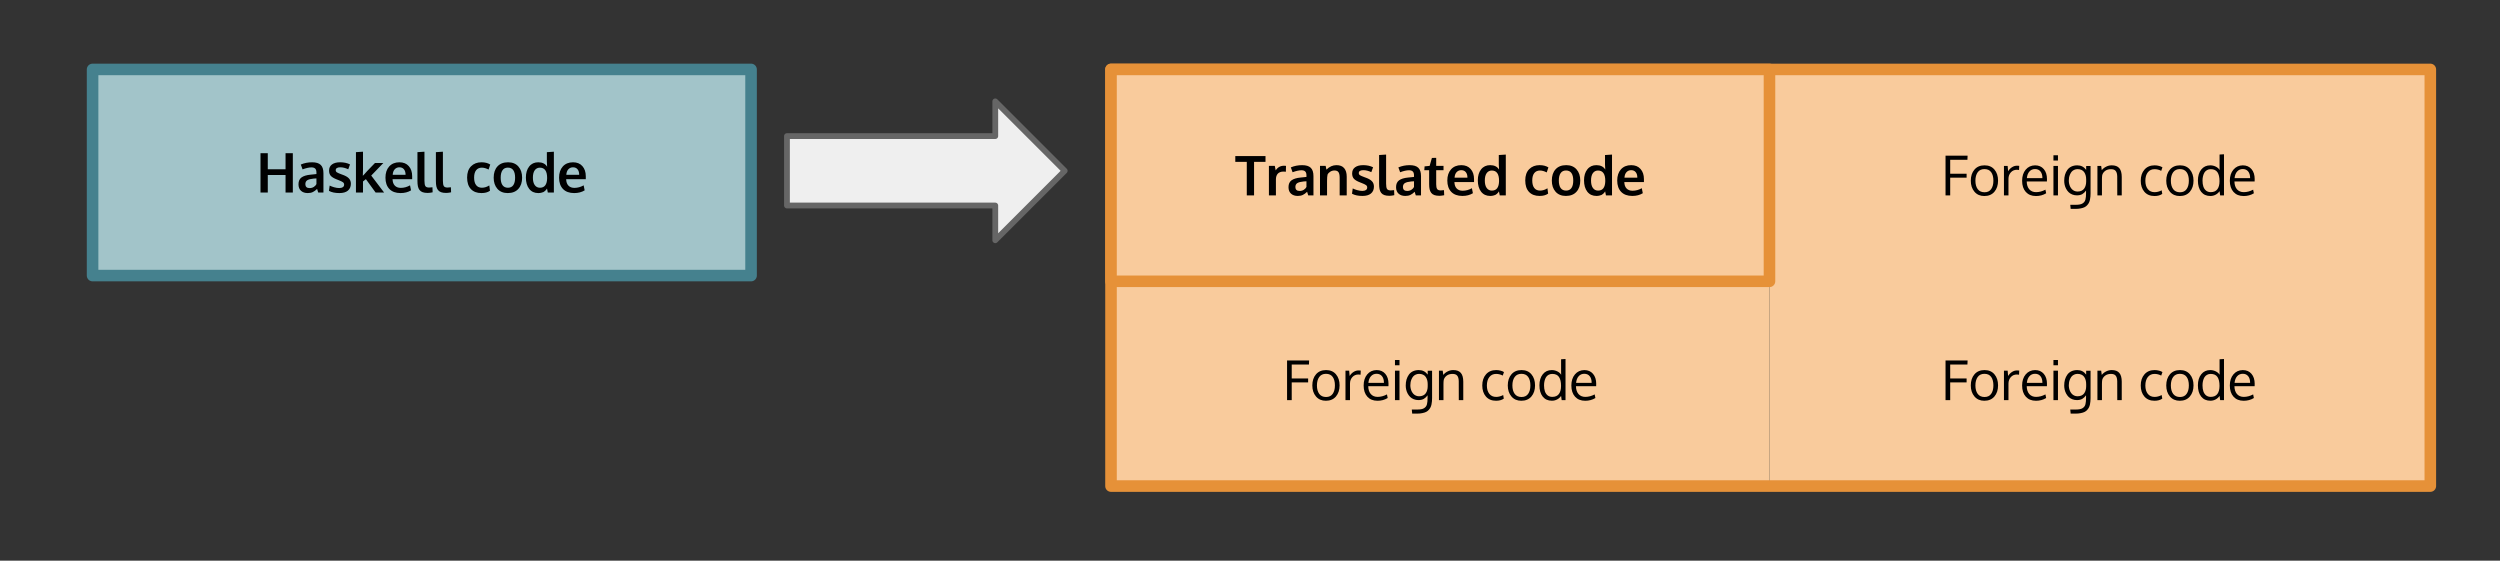 <?xml version="1.0" standalone="yes"?>

<svg version="1.1" viewBox="0.0 0.0 864.084 193.793" fill="none" stroke="none" stroke-linecap="square" stroke-miterlimit="10" xmlns="http://www.w3.org/2000/svg" xmlns:xlink="http://www.w3.org/1999/xlink"><rect x="0.0" y="0.0" width="864.084" height="193.793" fill="#333333" stroke="none"/><clipPath id="p.0"><path d="m0 0l864.084 0l0 193.793l-864.084 0l0 -193.793z" clip-rule="nonzero"></path></clipPath><g clip-path="url(#p.0)"><path fill="#000000" fill-opacity="0.0" d="m0 0l864.084 0l0 193.793l-864.084 0z" fill-rule="nonzero"></path><path fill="#a2c4c9" d="m32.0 24.0l227.591 0l0 71.244l-227.591 0z" fill-rule="nonzero"></path><path stroke="#45818e" stroke-width="4.0" stroke-linejoin="round" stroke-linecap="butt" d="m32.0 24.0l227.591 0l0 71.244l-227.591 0z" fill-rule="nonzero"></path><path fill="#000000" d="m90.038 66.542l0 -13.594l2.516 0l0 5.562l6.141 0l0 -5.562l2.516 0l0 13.594l-2.516 0l0 -6.047l-6.141 0l0 6.047l-2.516 0zm16.3 0.188q-1.422 0 -2.297 -0.781q-0.875 -0.781 -0.875 -2.25q0 -1.594 1.031 -2.359q1.047 -0.766 3.141 -0.969q0.297 -0.031 0.625 -0.062q0.328 -0.047 0.75 -0.078q0.422 -0.047 0.656 -0.078l0 -0.531q0 -0.922 -0.422 -1.344q-0.422 -0.422 -1.297 -0.422q-1.25 0 -3.078 0.688q0 -0.031 -0.297 -0.844q-0.297 -0.812 -0.312 -0.828q1.797 -0.781 3.906 -0.781q2.047 0 2.984 0.906q0.938 0.891 0.938 2.891l0 6.656l-1.797 0q0 -0.031 -0.203 -0.609q-0.188 -0.594 -0.188 -0.641q-0.766 0.75 -1.5 1.094q-0.719 0.344 -1.766 0.344zm0.656 -1.719q0.844 0 1.469 -0.406q0.641 -0.406 0.906 -0.969l0 -1.969q-0.031 0 -0.5 0.031q-0.453 0.031 -0.484 0.031q-1.484 0.141 -2.172 0.562q-0.672 0.422 -0.672 1.375q0 0.641 0.375 1.0q0.375 0.344 1.078 0.344zm10.309 1.719q-2.25 0 -3.609 -0.766l0.25 -1.828q0.625 0.328 1.562 0.594q0.953 0.266 1.734 0.266q0.797 0 1.25 -0.297q0.453 -0.312 0.453 -0.891q0 -0.531 -0.422 -0.828q-0.422 -0.312 -1.609 -0.766q-0.406 -0.156 -0.516 -0.203q-1.422 -0.547 -2.047 -1.219q-0.609 -0.672 -0.609 -1.828q0 -1.391 1.0 -2.125q1.016 -0.75 2.812 -0.75q1.953 0 3.422 0.734l-0.609 1.688q-1.453 -0.688 -2.766 -0.688q-0.734 0 -1.156 0.25q-0.406 0.25 -0.406 0.75q0 0.469 0.391 0.734q0.406 0.266 1.562 0.688q0.047 0.016 0.25 0.094q0.203 0.078 0.312 0.109q1.406 0.516 2.062 1.234q0.656 0.703 0.656 1.844q-0.016 1.531 -1.047 2.375q-1.016 0.828 -2.922 0.828zm5.723 -0.188l0 -13.953l2.438 -0.156l0 6.266l-0.062 2.047q0.016 0 0.188 -0.172q0.188 -0.188 0.203 -0.203q0.516 -0.594 1.109 -1.234q0.594 -0.641 1.5 -1.562q0.922 -0.938 1.203 -1.234l2.891 0l-4.188 4.344l4.453 5.859l-2.938 0l-3.359 -4.625l-1.0 0.797l0 3.828l-2.438 0zm15.404 0.188q-2.469 0 -3.844 -1.406q-1.359 -1.422 -1.359 -3.906q0 -2.438 1.281 -3.875q1.297 -1.438 3.531 -1.453q2.094 0 3.25 1.328q1.172 1.312 1.172 3.5q0 0.156 0 0.516q0 0.344 0 0.5l-6.781 0q0.031 1.438 0.781 2.219q0.75 0.781 2.062 0.781q1.656 0 3.203 -0.875l0.344 1.734q-1.531 0.938 -3.641 0.938zm-2.703 -6.312l4.453 0q0 -1.25 -0.578 -1.922q-0.562 -0.672 -1.562 -0.672q-0.938 0 -1.578 0.656q-0.641 0.656 -0.734 1.938zm12.102 6.266q-1.062 0 -1.75 -0.25q-0.688 -0.25 -1.094 -0.781q-0.391 -0.531 -0.547 -1.266q-0.156 -0.75 -0.156 -1.859l0 -9.938l2.422 -0.156l0 10.047q0 1.375 0.328 1.859q0.328 0.484 1.266 0.484q0.469 0 1.172 -0.094l0.062 1.734q0 0 -0.219 0.047q-0.219 0.047 -0.422 0.078q-0.203 0.031 -0.516 0.062q-0.297 0.031 -0.547 0.031zm6.377 0q-1.062 0 -1.75 -0.25q-0.688 -0.25 -1.094 -0.781q-0.391 -0.531 -0.547 -1.266q-0.156 -0.75 -0.156 -1.859l0 -9.938l2.422 -0.156l0 10.047q0 1.375 0.328 1.859q0.328 0.484 1.266 0.484q0.469 0 1.172 -0.094l0.062 1.734q0 0 -0.219 0.047q-0.219 0.047 -0.422 0.078q-0.203 0.031 -0.516 0.062q-0.297 0.031 -0.547 0.031zm12.196 0.047q-2.344 0 -3.656 -1.391q-1.297 -1.391 -1.297 -3.969q0 -2.516 1.359 -3.891q1.375 -1.391 3.609 -1.391q1.797 0 3.031 0.781l-0.578 1.734q-1.266 -0.656 -2.344 -0.656q-1.234 0 -1.953 0.875q-0.703 0.875 -0.703 2.562q0 1.719 0.703 2.609q0.703 0.891 1.984 0.891q1.328 0 2.562 -0.797l0.234 1.844q-0.641 0.438 -1.328 0.609q-0.688 0.188 -1.625 0.188zm9.151 -1.844q1.234 0 1.859 -0.891q0.625 -0.906 0.625 -2.578q0 -1.703 -0.625 -2.594q-0.625 -0.891 -1.875 -0.891q-1.234 0 -1.859 0.906q-0.625 0.891 -0.625 2.578q0 1.672 0.625 2.578q0.641 0.891 1.875 0.891zm-0.062 1.844q-2.266 0 -3.562 -1.453q-1.297 -1.469 -1.297 -3.859q0 -2.469 1.297 -3.891q1.297 -1.438 3.672 -1.438q2.281 0 3.562 1.453q1.297 1.453 1.297 3.875q0 2.438 -1.312 3.875q-1.297 1.438 -3.656 1.438zm10.554 0q-2.0 0 -3.141 -1.453q-1.141 -1.469 -1.141 -3.922q0 -2.375 1.141 -3.812q1.141 -1.453 3.125 -1.453q2.172 0 3.078 1.547q-0.094 -0.906 -0.094 -1.75l0 -3.297l2.422 -0.156l0 14.109l-2.094 0l-0.281 -1.391q-0.156 0.25 -0.297 0.438q-0.125 0.172 -0.391 0.406q-0.25 0.234 -0.562 0.391q-0.297 0.141 -0.766 0.234q-0.453 0.109 -1.0 0.109zm0.578 -1.844q2.438 0 2.484 -3.328q0 -1.875 -0.641 -2.734q-0.625 -0.875 -1.875 -0.875q-1.094 0 -1.75 0.875q-0.656 0.875 -0.656 2.594q0 1.688 0.656 2.578q0.656 0.891 1.781 0.891zm11.813 1.844q-2.469 0 -3.844 -1.406q-1.359 -1.422 -1.359 -3.906q0 -2.438 1.281 -3.875q1.297 -1.438 3.531 -1.453q2.094 0 3.25 1.328q1.172 1.312 1.172 3.5q0 0.156 0 0.516q0 0.344 0 0.5l-6.781 0q0.031 1.438 0.781 2.219q0.75 0.781 2.062 0.781q1.656 0 3.203 -0.875l0.344 1.734q-1.531 0.938 -3.641 0.938zm-2.703 -6.312l4.453 0q0 -1.25 -0.578 -1.922q-0.562 -0.672 -1.562 -0.672q-0.938 0 -1.578 0.656q-0.641 0.656 -0.734 1.938z" fill-rule="nonzero"></path><path fill="#f9cb9c" d="m384.0 94.762l227.591 0l0 73.228l-227.591 0z" fill-rule="nonzero"></path><path fill="#000000" d="m446.462 138.296l-1.609 0l0 -13.719l7.625 0l-0.062 1.422l-5.953 0l0 4.812l5.672 0l0 1.359l-5.672 0l0 6.125zm8.717 -5.062q0 1.812 0.797 2.906q0.812 1.078 2.359 1.078q1.516 0 2.281 -1.078q0.781 -1.094 0.781 -2.922q0 -1.875 -0.766 -2.938q-0.766 -1.078 -2.328 -1.078q-1.531 0 -2.328 1.094q-0.797 1.094 -0.797 2.938zm7.828 -0.031q0 2.359 -1.266 3.844q-1.266 1.469 -3.484 1.469q-2.141 0 -3.406 -1.484q-1.266 -1.484 -1.266 -3.812q0 -2.375 1.266 -3.844q1.266 -1.469 3.484 -1.469q2.188 0 3.422 1.469q1.25 1.469 1.25 3.828zm6.55 -5.172q0.422 0 0.766 0.047l-0.062 1.438q-0.422 -0.078 -0.734 -0.078q-1.297 0 -2.109 0.906q-0.812 0.906 -0.812 2.234l0 5.719l-1.562 0q0 -9.375 0 -10.172l1.281 0l0.156 1.828q0.531 -0.875 1.344 -1.391q0.812 -0.531 1.734 -0.531zm8.093 1.969q-0.672 -0.812 -1.859 -0.812q-1.188 0 -1.938 0.844q-0.75 0.828 -0.891 2.297l5.375 0q0 -1.516 -0.688 -2.328zm-1.562 8.516q-2.203 0 -3.484 -1.406q-1.281 -1.422 -1.281 -3.875q0 -2.359 1.234 -3.828q1.234 -1.469 3.25 -1.5q1.891 0 3.0 1.297q1.109 1.297 1.109 3.453q0 0.109 -0.016 0.406q0 0.297 0 0.422l-6.984 0q0.031 1.734 0.891 2.719q0.875 0.969 2.344 0.969q1.609 0 3.234 -0.859l0.25 1.25q-1.562 0.953 -3.547 0.953zm7.625 -10.391l0 10.172l-1.562 0l0 -10.172l1.562 0zm0 -3.703l0 1.828l-1.562 0l0 -1.828l1.562 0zm6.78 12.547q0.781 0 1.375 -0.281q0.594 -0.281 0.922 -0.766q0.344 -0.484 0.5 -1.094q0.172 -0.609 0.172 -1.312l0 -0.75q0 -0.75 -0.172 -1.375q-0.172 -0.625 -0.516 -1.125q-0.344 -0.5 -0.922 -0.766q-0.578 -0.281 -1.359 -0.281q-0.641 0 -1.172 0.25q-0.516 0.234 -0.859 0.625q-0.328 0.391 -0.562 0.922q-0.234 0.516 -0.344 1.062q-0.094 0.531 -0.094 1.078q0 0.531 0.109 1.062q0.109 0.531 0.344 1.031q0.25 0.5 0.594 0.875q0.344 0.375 0.859 0.609q0.516 0.234 1.125 0.234zm-2.391 5.984l-0.141 -1.406l1.891 0q0.797 0 1.375 -0.109q0.594 -0.109 0.984 -0.359q0.391 -0.25 0.625 -0.562q0.25 -0.312 0.375 -0.812q0.125 -0.5 0.156 -0.984q0.047 -0.484 0.047 -1.188l0 -0.906q-0.562 0.797 -1.297 1.234q-0.734 0.422 -1.859 0.422q-0.875 0 -1.609 -0.297q-0.734 -0.297 -1.25 -0.797q-0.5 -0.5 -0.859 -1.156q-0.359 -0.672 -0.516 -1.375q-0.156 -0.703 -0.156 -1.422q0 -1.109 0.266 -2.047q0.281 -0.953 0.812 -1.688q0.531 -0.75 1.406 -1.172q0.891 -0.422 2.016 -0.422q1.0 0 1.75 0.391q0.75 0.375 1.344 1.172l0 -1.344l1.516 0l0 9.438q0 0.656 -0.047 1.141q-0.031 0.484 -0.156 1.078q-0.125 0.594 -0.344 1.016q-0.203 0.438 -0.594 0.859q-0.375 0.438 -0.906 0.703q-0.531 0.266 -1.328 0.422q-0.781 0.172 -1.781 0.172l-1.719 0zm9.25 -4.656l0 -10.172l1.297 0l0.203 1.453q0.594 -0.75 1.5 -1.203q0.906 -0.469 1.953 -0.469q1.766 0 2.609 0.984q0.844 0.984 0.844 3.047l0 6.359l-1.547 0q0 -6.125 -0.016 -6.562q-0.031 -1.297 -0.531 -1.891q-0.484 -0.609 -1.625 -0.609q-1.188 0 -1.984 0.578q-0.797 0.578 -1.047 1.484q-0.094 0.625 -0.094 1.438l0 5.562l-1.562 0zm19.738 0.219q-2.234 0 -3.5 -1.453q-1.266 -1.469 -1.266 -3.828q0 -2.375 1.281 -3.844q1.297 -1.484 3.531 -1.484q0.781 0 1.516 0.203q0.75 0.188 1.172 0.5l-0.422 1.203q-1.094 -0.578 -2.297 -0.578q-1.469 0 -2.328 1.078q-0.859 1.078 -0.859 2.938q0 1.812 0.844 2.875q0.844 1.062 2.359 1.062q1.188 0 2.438 -0.641l0.203 1.234q-1.016 0.734 -2.672 0.734zm5.646 -5.281q0 1.812 0.797 2.906q0.812 1.078 2.359 1.078q1.516 0 2.281 -1.078q0.781 -1.094 0.781 -2.922q0 -1.875 -0.766 -2.938q-0.766 -1.078 -2.328 -1.078q-1.531 0 -2.328 1.094q-0.797 1.094 -0.797 2.938zm7.828 -0.031q0 2.359 -1.266 3.844q-1.266 1.469 -3.484 1.469q-2.141 0 -3.406 -1.484q-1.266 -1.484 -1.266 -3.812q0 -2.375 1.266 -3.844q1.266 -1.469 3.484 -1.469q2.188 0 3.422 1.469q1.25 1.469 1.25 3.828zm5.956 3.969q1.531 0 2.281 -0.984q0.75 -0.984 0.75 -2.812q0 -2.062 -0.719 -3.094q-0.719 -1.047 -2.328 -1.047q-0.719 0 -1.266 0.312q-0.547 0.297 -0.891 0.844q-0.328 0.547 -0.5 1.266q-0.172 0.703 -0.172 1.547q0 1.188 0.297 2.062q0.297 0.875 0.938 1.391q0.656 0.516 1.609 0.516zm3.047 -0.344q-0.5 0.766 -1.344 1.219q-0.828 0.453 -1.844 0.453q-2.016 0 -3.156 -1.422q-1.141 -1.438 -1.141 -3.906q0 -2.359 1.156 -3.812q1.156 -1.453 3.109 -1.453q1.0 0 1.891 0.437q0.906 0.438 1.359 1.188l-0.031 -0.891l0 -4.469l1.531 -0.094l0 14.219l-1.328 0l-0.203 -1.469zm9.875 -6.828q-0.672 -0.812 -1.859 -0.812q-1.188 0 -1.938 0.844q-0.75 0.828 -0.891 2.297l5.375 0q0 -1.516 -0.688 -2.328zm-1.562 8.516q-2.203 0 -3.484 -1.406q-1.281 -1.422 -1.281 -3.875q0 -2.359 1.234 -3.828q1.234 -1.469 3.25 -1.5q1.891 0 3.0 1.297q1.109 1.297 1.109 3.453q0 0.109 -0.016 0.406q0 0.297 0 0.422l-6.984 0q0.031 1.734 0.891 2.719q0.875 0.969 2.344 0.969q1.609 0 3.234 -0.859l0.25 1.25q-1.562 0.953 -3.547 0.953z" fill-rule="nonzero"></path><path fill="#f9cb9c" d="m611.591 24.0l227.591 0l0 73.228l-227.591 0z" fill-rule="nonzero"></path><path fill="#000000" d="m674.052 67.534l-1.609 0l0 -13.719l7.625 0l-0.062 1.422l-5.953 0l0 4.812l5.672 0l0 1.359l-5.672 0l0 6.125zm8.717 -5.062q0 1.812 0.797 2.906q0.812 1.078 2.359 1.078q1.516 0 2.281 -1.078q0.781 -1.094 0.781 -2.922q0 -1.875 -0.766 -2.938q-0.766 -1.078 -2.328 -1.078q-1.531 0 -2.328 1.094q-0.797 1.094 -0.797 2.938zm7.828 -0.031q0 2.359 -1.266 3.844q-1.266 1.469 -3.484 1.469q-2.141 0 -3.406 -1.484q-1.266 -1.484 -1.266 -3.812q0 -2.375 1.266 -3.844q1.266 -1.469 3.484 -1.469q2.188 0 3.422 1.469q1.25 1.469 1.25 3.828zm6.55 -5.172q0.422 0 0.766 0.047l-0.062 1.438q-0.422 -0.078 -0.734 -0.078q-1.297 0 -2.109 0.906q-0.812 0.906 -0.812 2.234l0 5.719l-1.562 0q0 -9.375 0 -10.172l1.281 0l0.156 1.828q0.531 -0.875 1.344 -1.391q0.812 -0.531 1.734 -0.531zm8.093 1.969q-0.672 -0.812 -1.859 -0.812q-1.188 0 -1.938 0.844q-0.75 0.828 -0.891 2.297l5.375 0q0 -1.516 -0.688 -2.328zm-1.562 8.516q-2.203 0 -3.484 -1.406q-1.281 -1.422 -1.281 -3.875q0 -2.359 1.234 -3.828q1.234 -1.469 3.25 -1.5q1.891 0 3.0 1.297q1.109 1.297 1.109 3.453q0 0.109 -0.016 0.406q0 0.297 0 0.422l-6.984 0q0.031 1.734 0.891 2.719q0.875 0.969 2.344 0.969q1.609 0 3.234 -0.859l0.25 1.25q-1.562 0.953 -3.547 0.953zm7.625 -10.391l0 10.172l-1.562 0l0 -10.172l1.562 0zm0 -3.703l0 1.828l-1.562 0l0 -1.828l1.562 0zm6.78 12.547q0.781 0 1.375 -0.281q0.594 -0.281 0.922 -0.766q0.344 -0.484 0.5 -1.094q0.172 -0.609 0.172 -1.312l0 -0.75q0 -0.75 -0.172 -1.375q-0.172 -0.625 -0.516 -1.125q-0.344 -0.5 -0.922 -0.766q-0.578 -0.281 -1.359 -0.281q-0.641 0 -1.172 0.25q-0.516 0.234 -0.859 0.625q-0.328 0.391 -0.562 0.922q-0.234 0.516 -0.344 1.062q-0.094 0.531 -0.094 1.078q0 0.531 0.109 1.062q0.109 0.531 0.344 1.031q0.25 0.5 0.594 0.875q0.344 0.375 0.859 0.609q0.516 0.234 1.125 0.234zm-2.391 5.984l-0.141 -1.406l1.891 0q0.797 0 1.375 -0.109q0.594 -0.109 0.984 -0.359q0.391 -0.25 0.625 -0.562q0.25 -0.312 0.375 -0.812q0.125 -0.5 0.156 -0.984q0.047 -0.484 0.047 -1.188l0 -0.906q-0.562 0.797 -1.297 1.234q-0.734 0.422 -1.859 0.422q-0.875 0 -1.609 -0.297q-0.734 -0.297 -1.25 -0.797q-0.5 -0.5 -0.859 -1.156q-0.359 -0.672 -0.516 -1.375q-0.156 -0.703 -0.156 -1.422q0 -1.109 0.266 -2.047q0.281 -0.953 0.812 -1.688q0.531 -0.75 1.406 -1.172q0.891 -0.422 2.016 -0.422q1.0 0 1.75 0.391q0.75 0.375 1.344 1.172l0 -1.344l1.516 0l0 9.438q0 0.656 -0.047 1.141q-0.031 0.484 -0.156 1.078q-0.125 0.594 -0.344 1.016q-0.203 0.438 -0.594 0.859q-0.375 0.438 -0.906 0.703q-0.531 0.266 -1.328 0.422q-0.781 0.172 -1.781 0.172l-1.719 0zm9.25 -4.656l0 -10.172l1.297 0l0.203 1.453q0.594 -0.75 1.5 -1.203q0.906 -0.469 1.953 -0.469q1.766 0 2.609 0.984q0.844 0.984 0.844 3.047l0 6.359l-1.547 0q0 -6.125 -0.016 -6.562q-0.031 -1.297 -0.531 -1.891q-0.484 -0.609 -1.625 -0.609q-1.188 0 -1.984 0.578q-0.797 0.578 -1.047 1.484q-0.094 0.625 -0.094 1.438l0 5.562l-1.562 0zm19.737 0.219q-2.234 0 -3.5 -1.453q-1.266 -1.469 -1.266 -3.828q0 -2.375 1.281 -3.844q1.297 -1.484 3.531 -1.484q0.781 0 1.516 0.203q0.75 0.188 1.172 0.5l-0.422 1.203q-1.094 -0.578 -2.297 -0.578q-1.469 0 -2.328 1.078q-0.859 1.078 -0.859 2.938q0 1.812 0.844 2.875q0.844 1.062 2.359 1.062q1.188 0 2.438 -0.641l0.203 1.234q-1.016 0.734 -2.672 0.734zm5.646 -5.281q0 1.812 0.797 2.906q0.812 1.078 2.359 1.078q1.516 0 2.281 -1.078q0.781 -1.094 0.781 -2.922q0 -1.875 -0.766 -2.938q-0.766 -1.078 -2.328 -1.078q-1.531 0 -2.328 1.094q-0.797 1.094 -0.797 2.938zm7.828 -0.031q0 2.359 -1.266 3.844q-1.266 1.469 -3.484 1.469q-2.141 0 -3.406 -1.484q-1.266 -1.484 -1.266 -3.812q0 -2.375 1.266 -3.844q1.266 -1.469 3.484 -1.469q2.188 0 3.422 1.469q1.25 1.469 1.25 3.828zm5.956 3.969q1.531 0 2.281 -0.984q0.75 -0.984 0.75 -2.812q0 -2.062 -0.719 -3.094q-0.719 -1.047 -2.328 -1.047q-0.719 0 -1.266 0.312q-0.547 0.297 -0.891 0.844q-0.328 0.547 -0.5 1.266q-0.172 0.703 -0.172 1.547q0 1.188 0.297 2.062q0.297 0.875 0.938 1.391q0.656 0.516 1.609 0.516zm3.047 -0.344q-0.5 0.766 -1.344 1.219q-0.828 0.453 -1.844 0.453q-2.016 0 -3.156 -1.422q-1.141 -1.438 -1.141 -3.906q0 -2.359 1.156 -3.812q1.156 -1.453 3.109 -1.453q1.0 0 1.891 0.438q0.906 0.438 1.359 1.188l-0.031 -0.891l0 -4.469l1.531 -0.094l0 14.219l-1.328 0l-0.203 -1.469zm9.875 -6.828q-0.672 -0.812 -1.859 -0.812q-1.188 0 -1.938 0.844q-0.75 0.828 -0.891 2.297l5.375 0q0 -1.516 -0.688 -2.328zm-1.562 8.516q-2.203 0 -3.484 -1.406q-1.281 -1.422 -1.281 -3.875q0 -2.359 1.234 -3.828q1.234 -1.469 3.25 -1.5q1.891 0 3.0 1.297q1.109 1.297 1.109 3.453q0 0.109 -0.016 0.406q0 0.297 0 0.422l-6.984 0q0.031 1.734 0.891 2.719q0.875 0.969 2.344 0.969q1.609 0 3.234 -0.859l0.25 1.25q-1.562 0.953 -3.547 0.953z" fill-rule="nonzero"></path><path fill="#f9cb9c" d="m611.591 94.762l227.591 0l0 73.228l-227.591 0z" fill-rule="nonzero"></path><path fill="#000000" d="m674.052 138.296l-1.609 0l0 -13.719l7.625 0l-0.062 1.422l-5.953 0l0 4.812l5.672 0l0 1.359l-5.672 0l0 6.125zm8.717 -5.062q0 1.812 0.797 2.906q0.812 1.078 2.359 1.078q1.516 0 2.281 -1.078q0.781 -1.094 0.781 -2.922q0 -1.875 -0.766 -2.938q-0.766 -1.078 -2.328 -1.078q-1.531 0 -2.328 1.094q-0.797 1.094 -0.797 2.938zm7.828 -0.031q0 2.359 -1.266 3.844q-1.266 1.469 -3.484 1.469q-2.141 0 -3.406 -1.484q-1.266 -1.484 -1.266 -3.812q0 -2.375 1.266 -3.844q1.266 -1.469 3.484 -1.469q2.188 0 3.422 1.469q1.25 1.469 1.25 3.828zm6.55 -5.172q0.422 0 0.766 0.047l-0.062 1.438q-0.422 -0.078 -0.734 -0.078q-1.297 0 -2.109 0.906q-0.812 0.906 -0.812 2.234l0 5.719l-1.562 0q0 -9.375 0 -10.172l1.281 0l0.156 1.828q0.531 -0.875 1.344 -1.391q0.812 -0.531 1.734 -0.531zm8.093 1.969q-0.672 -0.812 -1.859 -0.812q-1.188 0 -1.938 0.844q-0.75 0.828 -0.891 2.297l5.375 0q0 -1.516 -0.688 -2.328zm-1.562 8.516q-2.203 0 -3.484 -1.406q-1.281 -1.422 -1.281 -3.875q0 -2.359 1.234 -3.828q1.234 -1.469 3.25 -1.5q1.891 0 3.0 1.297q1.109 1.297 1.109 3.453q0 0.109 -0.016 0.406q0 0.297 0 0.422l-6.984 0q0.031 1.734 0.891 2.719q0.875 0.969 2.344 0.969q1.609 0 3.234 -0.859l0.25 1.25q-1.562 0.953 -3.547 0.953zm7.625 -10.391l0 10.172l-1.562 0l0 -10.172l1.562 0zm0 -3.703l0 1.828l-1.562 0l0 -1.828l1.562 0zm6.78 12.547q0.781 0 1.375 -0.281q0.594 -0.281 0.922 -0.766q0.344 -0.484 0.5 -1.094q0.172 -0.609 0.172 -1.312l0 -0.75q0 -0.75 -0.172 -1.375q-0.172 -0.625 -0.516 -1.125q-0.344 -0.5 -0.922 -0.766q-0.578 -0.281 -1.359 -0.281q-0.641 0 -1.172 0.25q-0.516 0.234 -0.859 0.625q-0.328 0.391 -0.562 0.922q-0.234 0.516 -0.344 1.062q-0.094 0.531 -0.094 1.078q0 0.531 0.109 1.062q0.109 0.531 0.344 1.031q0.25 0.5 0.594 0.875q0.344 0.375 0.859 0.609q0.516 0.234 1.125 0.234zm-2.391 5.984l-0.141 -1.406l1.891 0q0.797 0 1.375 -0.109q0.594 -0.109 0.984 -0.359q0.391 -0.25 0.625 -0.562q0.25 -0.312 0.375 -0.812q0.125 -0.5 0.156 -0.984q0.047 -0.484 0.047 -1.188l0 -0.906q-0.562 0.797 -1.297 1.234q-0.734 0.422 -1.859 0.422q-0.875 0 -1.609 -0.297q-0.734 -0.297 -1.25 -0.797q-0.5 -0.5 -0.859 -1.156q-0.359 -0.672 -0.516 -1.375q-0.156 -0.703 -0.156 -1.422q0 -1.109 0.266 -2.047q0.281 -0.953 0.812 -1.688q0.531 -0.75 1.406 -1.172q0.891 -0.422 2.016 -0.422q1.0 0 1.75 0.391q0.75 0.375 1.344 1.172l0 -1.344l1.516 0l0 9.438q0 0.656 -0.047 1.141q-0.031 0.484 -0.156 1.078q-0.125 0.594 -0.344 1.016q-0.203 0.438 -0.594 0.859q-0.375 0.438 -0.906 0.703q-0.531 0.266 -1.328 0.422q-0.781 0.172 -1.781 0.172l-1.719 0zm9.25 -4.656l0 -10.172l1.297 0l0.203 1.453q0.594 -0.75 1.5 -1.203q0.906 -0.469 1.953 -0.469q1.766 0 2.609 0.984q0.844 0.984 0.844 3.047l0 6.359l-1.547 0q0 -6.125 -0.016 -6.562q-0.031 -1.297 -0.531 -1.891q-0.484 -0.609 -1.625 -0.609q-1.188 0 -1.984 0.578q-0.797 0.578 -1.047 1.484q-0.094 0.625 -0.094 1.438l0 5.562l-1.562 0zm19.737 0.219q-2.234 0 -3.5 -1.453q-1.266 -1.469 -1.266 -3.828q0 -2.375 1.281 -3.844q1.297 -1.484 3.531 -1.484q0.781 0 1.516 0.203q0.75 0.188 1.172 0.5l-0.422 1.203q-1.094 -0.578 -2.297 -0.578q-1.469 0 -2.328 1.078q-0.859 1.078 -0.859 2.938q0 1.812 0.844 2.875q0.844 1.062 2.359 1.062q1.188 0 2.438 -0.641l0.203 1.234q-1.016 0.734 -2.672 0.734zm5.646 -5.281q0 1.812 0.797 2.906q0.812 1.078 2.359 1.078q1.516 0 2.281 -1.078q0.781 -1.094 0.781 -2.922q0 -1.875 -0.766 -2.938q-0.766 -1.078 -2.328 -1.078q-1.531 0 -2.328 1.094q-0.797 1.094 -0.797 2.938zm7.828 -0.031q0 2.359 -1.266 3.844q-1.266 1.469 -3.484 1.469q-2.141 0 -3.406 -1.484q-1.266 -1.484 -1.266 -3.812q0 -2.375 1.266 -3.844q1.266 -1.469 3.484 -1.469q2.188 0 3.422 1.469q1.25 1.469 1.25 3.828zm5.956 3.969q1.531 0 2.281 -0.984q0.75 -0.984 0.75 -2.812q0 -2.062 -0.719 -3.094q-0.719 -1.047 -2.328 -1.047q-0.719 0 -1.266 0.312q-0.547 0.297 -0.891 0.844q-0.328 0.547 -0.5 1.266q-0.172 0.703 -0.172 1.547q0 1.188 0.297 2.062q0.297 0.875 0.938 1.391q0.656 0.516 1.609 0.516zm3.047 -0.344q-0.5 0.766 -1.344 1.219q-0.828 0.453 -1.844 0.453q-2.016 0 -3.156 -1.422q-1.141 -1.438 -1.141 -3.906q0 -2.359 1.156 -3.812q1.156 -1.453 3.109 -1.453q1.0 0 1.891 0.437q0.906 0.438 1.359 1.188l-0.031 -0.891l0 -4.469l1.531 -0.094l0 14.219l-1.328 0l-0.203 -1.469zm9.875 -6.828q-0.672 -0.812 -1.859 -0.812q-1.188 0 -1.938 0.844q-0.75 0.828 -0.891 2.297l5.375 0q0 -1.516 -0.688 -2.328zm-1.562 8.516q-2.203 0 -3.484 -1.406q-1.281 -1.422 -1.281 -3.875q0 -2.359 1.234 -3.828q1.234 -1.469 3.25 -1.5q1.891 0 3.0 1.297q1.109 1.297 1.109 3.453q0 0.109 -0.016 0.406q0 0.297 0 0.422l-6.984 0q0.031 1.734 0.891 2.719q0.875 0.969 2.344 0.969q1.609 0 3.234 -0.859l0.25 1.25q-1.562 0.953 -3.547 0.953z" fill-rule="nonzero"></path><path fill="#efefef" d="m272.0 47.037l72.0 0l0 -12.0l24.0 24.0l-24.0 24l0 -12.0l-72.0 0z" fill-rule="nonzero"></path><path stroke="#666666" stroke-width="2.0" stroke-linejoin="round" stroke-linecap="butt" d="m272.0 47.037l72.0 0l0 -12.0l24.0 24.0l-24.0 24l0 -12.0l-72.0 0z" fill-rule="nonzero"></path><path fill="#000000" fill-opacity="0.0" d="m384.0 24.0l456.0 0l0 144.0l-456.0 0z" fill-rule="nonzero"></path><path stroke="#e69138" stroke-width="4.0" stroke-linejoin="round" stroke-linecap="butt" d="m384.0 24.0l456.0 0l0 144.0l-456.0 0z" fill-rule="nonzero"></path><path fill="#f9cb9c" d="m384.0 24.0l227.591 0l0 73.228l-227.591 0z" fill-rule="nonzero"></path><path stroke="#e69138" stroke-width="4.0" stroke-linejoin="round" stroke-linecap="butt" d="m384.0 24.0l227.591 0l0 73.228l-227.591 0z" fill-rule="nonzero"></path><path fill="#000000" d="m430.931 67.534l0 -11.578l-3.969 0l0 -2.016l10.438 0l0 2.016l-3.953 0l0 11.578l-2.516 0zm7.65 0l0 -10.203l2.031 0l0.312 1.562q1.016 -1.609 2.906 -1.609q0.406 0 0.656 0.047l-0.047 2.031q-0.359 -0.062 -0.766 -0.062q-1.344 0 -2.016 0.719q-0.656 0.719 -0.656 1.984l0 5.531l-2.422 0zm9.941 0.188q-1.422 0 -2.297 -0.781q-0.875 -0.781 -0.875 -2.25q0 -1.594 1.031 -2.359q1.047 -0.766 3.141 -0.969q0.297 -0.031 0.625 -0.062q0.328 -0.047 0.75 -0.078q0.422 -0.047 0.656 -0.078l0 -0.531q0 -0.922 -0.422 -1.344q-0.422 -0.422 -1.297 -0.422q-1.25 0 -3.078 0.688q0 -0.031 -0.297 -0.844q-0.297 -0.812 -0.312 -0.828q1.797 -0.781 3.906 -0.781q2.047 0 2.984 0.906q0.938 0.891 0.938 2.891l0 6.656l-1.797 0q0 -0.031 -0.203 -0.609q-0.188 -0.594 -0.188 -0.641q-0.766 0.75 -1.5 1.094q-0.719 0.344 -1.766 0.344zm0.656 -1.719q0.844 0 1.469 -0.406q0.641 -0.406 0.906 -0.969l0 -1.969q-0.031 0 -0.5 0.031q-0.453 0.031 -0.484 0.031q-1.484 0.141 -2.172 0.562q-0.672 0.422 -0.672 1.375q0 0.641 0.375 1.0q0.375 0.344 1.078 0.344zm7.059 1.531l0 -10.203l1.953 0l0.266 1.297q1.562 -1.547 3.469 -1.547q1.781 0 2.656 1.031q0.891 1.031 0.891 2.969l0 6.453l-2.438 0l0 -6.156q0 -1.234 -0.391 -1.844q-0.391 -0.609 -1.406 -0.609q-0.781 0 -1.438 0.406q-0.656 0.406 -0.953 1.016q-0.172 0.719 -0.172 2.219l0 4.969l-2.438 0zm14.673 0.188q-2.25 0 -3.609 -0.766l0.25 -1.828q0.625 0.328 1.562 0.594q0.953 0.266 1.734 0.266q0.797 0 1.25 -0.297q0.453 -0.312 0.453 -0.891q0 -0.531 -0.422 -0.828q-0.422 -0.312 -1.609 -0.766q-0.406 -0.156 -0.516 -0.203q-1.422 -0.547 -2.047 -1.219q-0.609 -0.672 -0.609 -1.828q0 -1.391 1.0 -2.125q1.016 -0.75 2.812 -0.75q1.953 0 3.422 0.734l-0.609 1.688q-1.453 -0.688 -2.766 -0.688q-0.734 0 -1.156 0.25q-0.406 0.25 -0.406 0.75q0 0.469 0.391 0.734q0.406 0.266 1.562 0.688q0.047 0.016 0.25 0.094q0.203 0.078 0.312 0.109q1.406 0.516 2.062 1.234q0.656 0.703 0.656 1.844q-0.016 1.531 -1.047 2.375q-1.016 0.828 -2.922 0.828zm9.301 -0.047q-1.062 0 -1.75 -0.25q-0.688 -0.25 -1.094 -0.781q-0.391 -0.531 -0.547 -1.266q-0.156 -0.75 -0.156 -1.859l0 -9.938l2.422 -0.156l0 10.047q0 1.375 0.328 1.859q0.328 0.484 1.266 0.484q0.469 0 1.172 -0.094l0.062 1.734q0 0 -0.219 0.047q-0.219 0.047 -0.422 0.078q-0.203 0.031 -0.516 0.062q-0.297 0.031 -0.547 0.031zm5.486 0.047q-1.422 0 -2.297 -0.781q-0.875 -0.781 -0.875 -2.25q0 -1.594 1.031 -2.359q1.047 -0.766 3.141 -0.969q0.297 -0.031 0.625 -0.062q0.328 -0.047 0.75 -0.078q0.422 -0.047 0.656 -0.078l0 -0.531q0 -0.922 -0.422 -1.344q-0.422 -0.422 -1.297 -0.422q-1.25 0 -3.078 0.688q0 -0.031 -0.297 -0.844q-0.297 -0.812 -0.312 -0.828q1.797 -0.781 3.906 -0.781q2.047 0 2.984 0.906q0.938 0.891 0.938 2.891l0 6.656l-1.797 0q0 -0.031 -0.203 -0.609q-0.188 -0.594 -0.188 -0.641q-0.766 0.75 -1.5 1.094q-0.719 0.344 -1.766 0.344zm0.656 -1.719q0.844 0 1.469 -0.406q0.641 -0.406 0.906 -0.969l0 -1.969q-0.031 0 -0.5 0.031q-0.453 0.031 -0.484 0.031q-1.484 0.141 -2.172 0.562q-0.672 0.422 -0.672 1.375q0 0.641 0.375 1.0q0.375 0.344 1.078 0.344zm11.137 1.672q-1.047 0 -1.734 -0.25q-0.688 -0.25 -1.078 -0.766q-0.391 -0.531 -0.562 -1.25q-0.156 -0.719 -0.156 -1.781l0 -4.812l-1.672 0l0.094 -1.312l1.75 -0.172l0.781 -2.75l1.484 -0.016l0 2.766l2.531 0l0 1.484l-2.531 0l0 4.859q0 1.156 0.328 1.656q0.328 0.484 1.234 0.484q0.531 0 1.125 -0.094l0.078 1.75q-0.031 0 -0.234 0.047q-0.203 0.031 -0.406 0.062q-0.188 0.031 -0.484 0.062q-0.297 0.031 -0.547 0.031zm7.956 0.047q-2.469 0 -3.844 -1.406q-1.359 -1.422 -1.359 -3.906q0 -2.438 1.281 -3.875q1.297 -1.438 3.531 -1.453q2.094 0 3.25 1.328q1.172 1.312 1.172 3.5q0 0.156 0 0.516q0 0.344 0 0.5l-6.781 0q0.031 1.438 0.781 2.219q0.75 0.781 2.062 0.781q1.656 0 3.203 -0.875l0.344 1.734q-1.531 0.938 -3.641 0.938zm-2.703 -6.312l4.453 0q0 -1.25 -0.578 -1.922q-0.562 -0.672 -1.562 -0.672q-0.938 0 -1.578 0.656q-0.641 0.656 -0.734 1.938zm12.321 6.312q-2.0 0 -3.141 -1.453q-1.141 -1.469 -1.141 -3.922q0 -2.375 1.141 -3.812q1.141 -1.453 3.125 -1.453q2.172 0 3.078 1.547q-0.094 -0.906 -0.094 -1.75l0 -3.297l2.422 -0.156l0 14.109l-2.094 0l-0.281 -1.391q-0.156 0.25 -0.297 0.438q-0.125 0.172 -0.391 0.406q-0.25 0.234 -0.562 0.391q-0.297 0.141 -0.766 0.234q-0.453 0.109 -1.0 0.109zm0.578 -1.844q2.438 0 2.484 -3.328q0 -1.875 -0.641 -2.734q-0.625 -0.875 -1.875 -0.875q-1.094 0 -1.75 0.875q-0.656 0.875 -0.656 2.594q0 1.688 0.656 2.578q0.656 0.891 1.781 0.891zm16.491 1.844q-2.344 0 -3.656 -1.391q-1.297 -1.391 -1.297 -3.969q0 -2.516 1.359 -3.891q1.375 -1.391 3.609 -1.391q1.797 0 3.031 0.781l-0.578 1.734q-1.266 -0.656 -2.344 -0.656q-1.234 0 -1.953 0.875q-0.703 0.875 -0.703 2.562q0 1.719 0.703 2.609q0.703 0.891 1.984 0.891q1.328 0 2.562 -0.797l0.234 1.844q-0.641 0.438 -1.328 0.609q-0.688 0.188 -1.625 0.188zm9.151 -1.844q1.234 0 1.859 -0.891q0.625 -0.906 0.625 -2.578q0 -1.703 -0.625 -2.594q-0.625 -0.891 -1.875 -0.891q-1.234 0 -1.859 0.906q-0.625 0.891 -0.625 2.578q0 1.672 0.625 2.578q0.641 0.891 1.875 0.891zm-0.062 1.844q-2.266 0 -3.562 -1.453q-1.297 -1.469 -1.297 -3.859q0 -2.469 1.297 -3.891q1.297 -1.438 3.672 -1.438q2.281 0 3.562 1.453q1.297 1.453 1.297 3.875q0 2.438 -1.312 3.875q-1.297 1.438 -3.656 1.438zm10.554 0q-2.0 0 -3.141 -1.453q-1.141 -1.469 -1.141 -3.922q0 -2.375 1.141 -3.812q1.141 -1.453 3.125 -1.453q2.172 0 3.078 1.547q-0.094 -0.906 -0.094 -1.75l0 -3.297l2.422 -0.156l0 14.109l-2.094 0l-0.281 -1.391q-0.156 0.25 -0.297 0.438q-0.125 0.172 -0.391 0.406q-0.25 0.234 -0.562 0.391q-0.297 0.141 -0.766 0.234q-0.453 0.109 -1.0 0.109zm0.578 -1.844q2.438 0 2.484 -3.328q0 -1.875 -0.641 -2.734q-0.625 -0.875 -1.875 -0.875q-1.094 0 -1.75 0.875q-0.656 0.875 -0.656 2.594q0 1.688 0.656 2.578q0.656 0.891 1.781 0.891zm11.813 1.844q-2.469 0 -3.844 -1.406q-1.359 -1.422 -1.359 -3.906q0 -2.438 1.281 -3.875q1.297 -1.438 3.531 -1.453q2.094 0 3.25 1.328q1.172 1.312 1.172 3.5q0 0.156 0 0.516q0 0.344 0 0.5l-6.781 0q0.031 1.438 0.781 2.219q0.75 0.781 2.062 0.781q1.656 0 3.203 -0.875l0.344 1.734q-1.531 0.938 -3.641 0.938zm-2.703 -6.312l4.453 0q0 -1.25 -0.578 -1.922q-0.562 -0.672 -1.562 -0.672q-0.938 0 -1.578 0.656q-0.641 0.656 -0.734 1.938z" fill-rule="nonzero"></path></g></svg>

